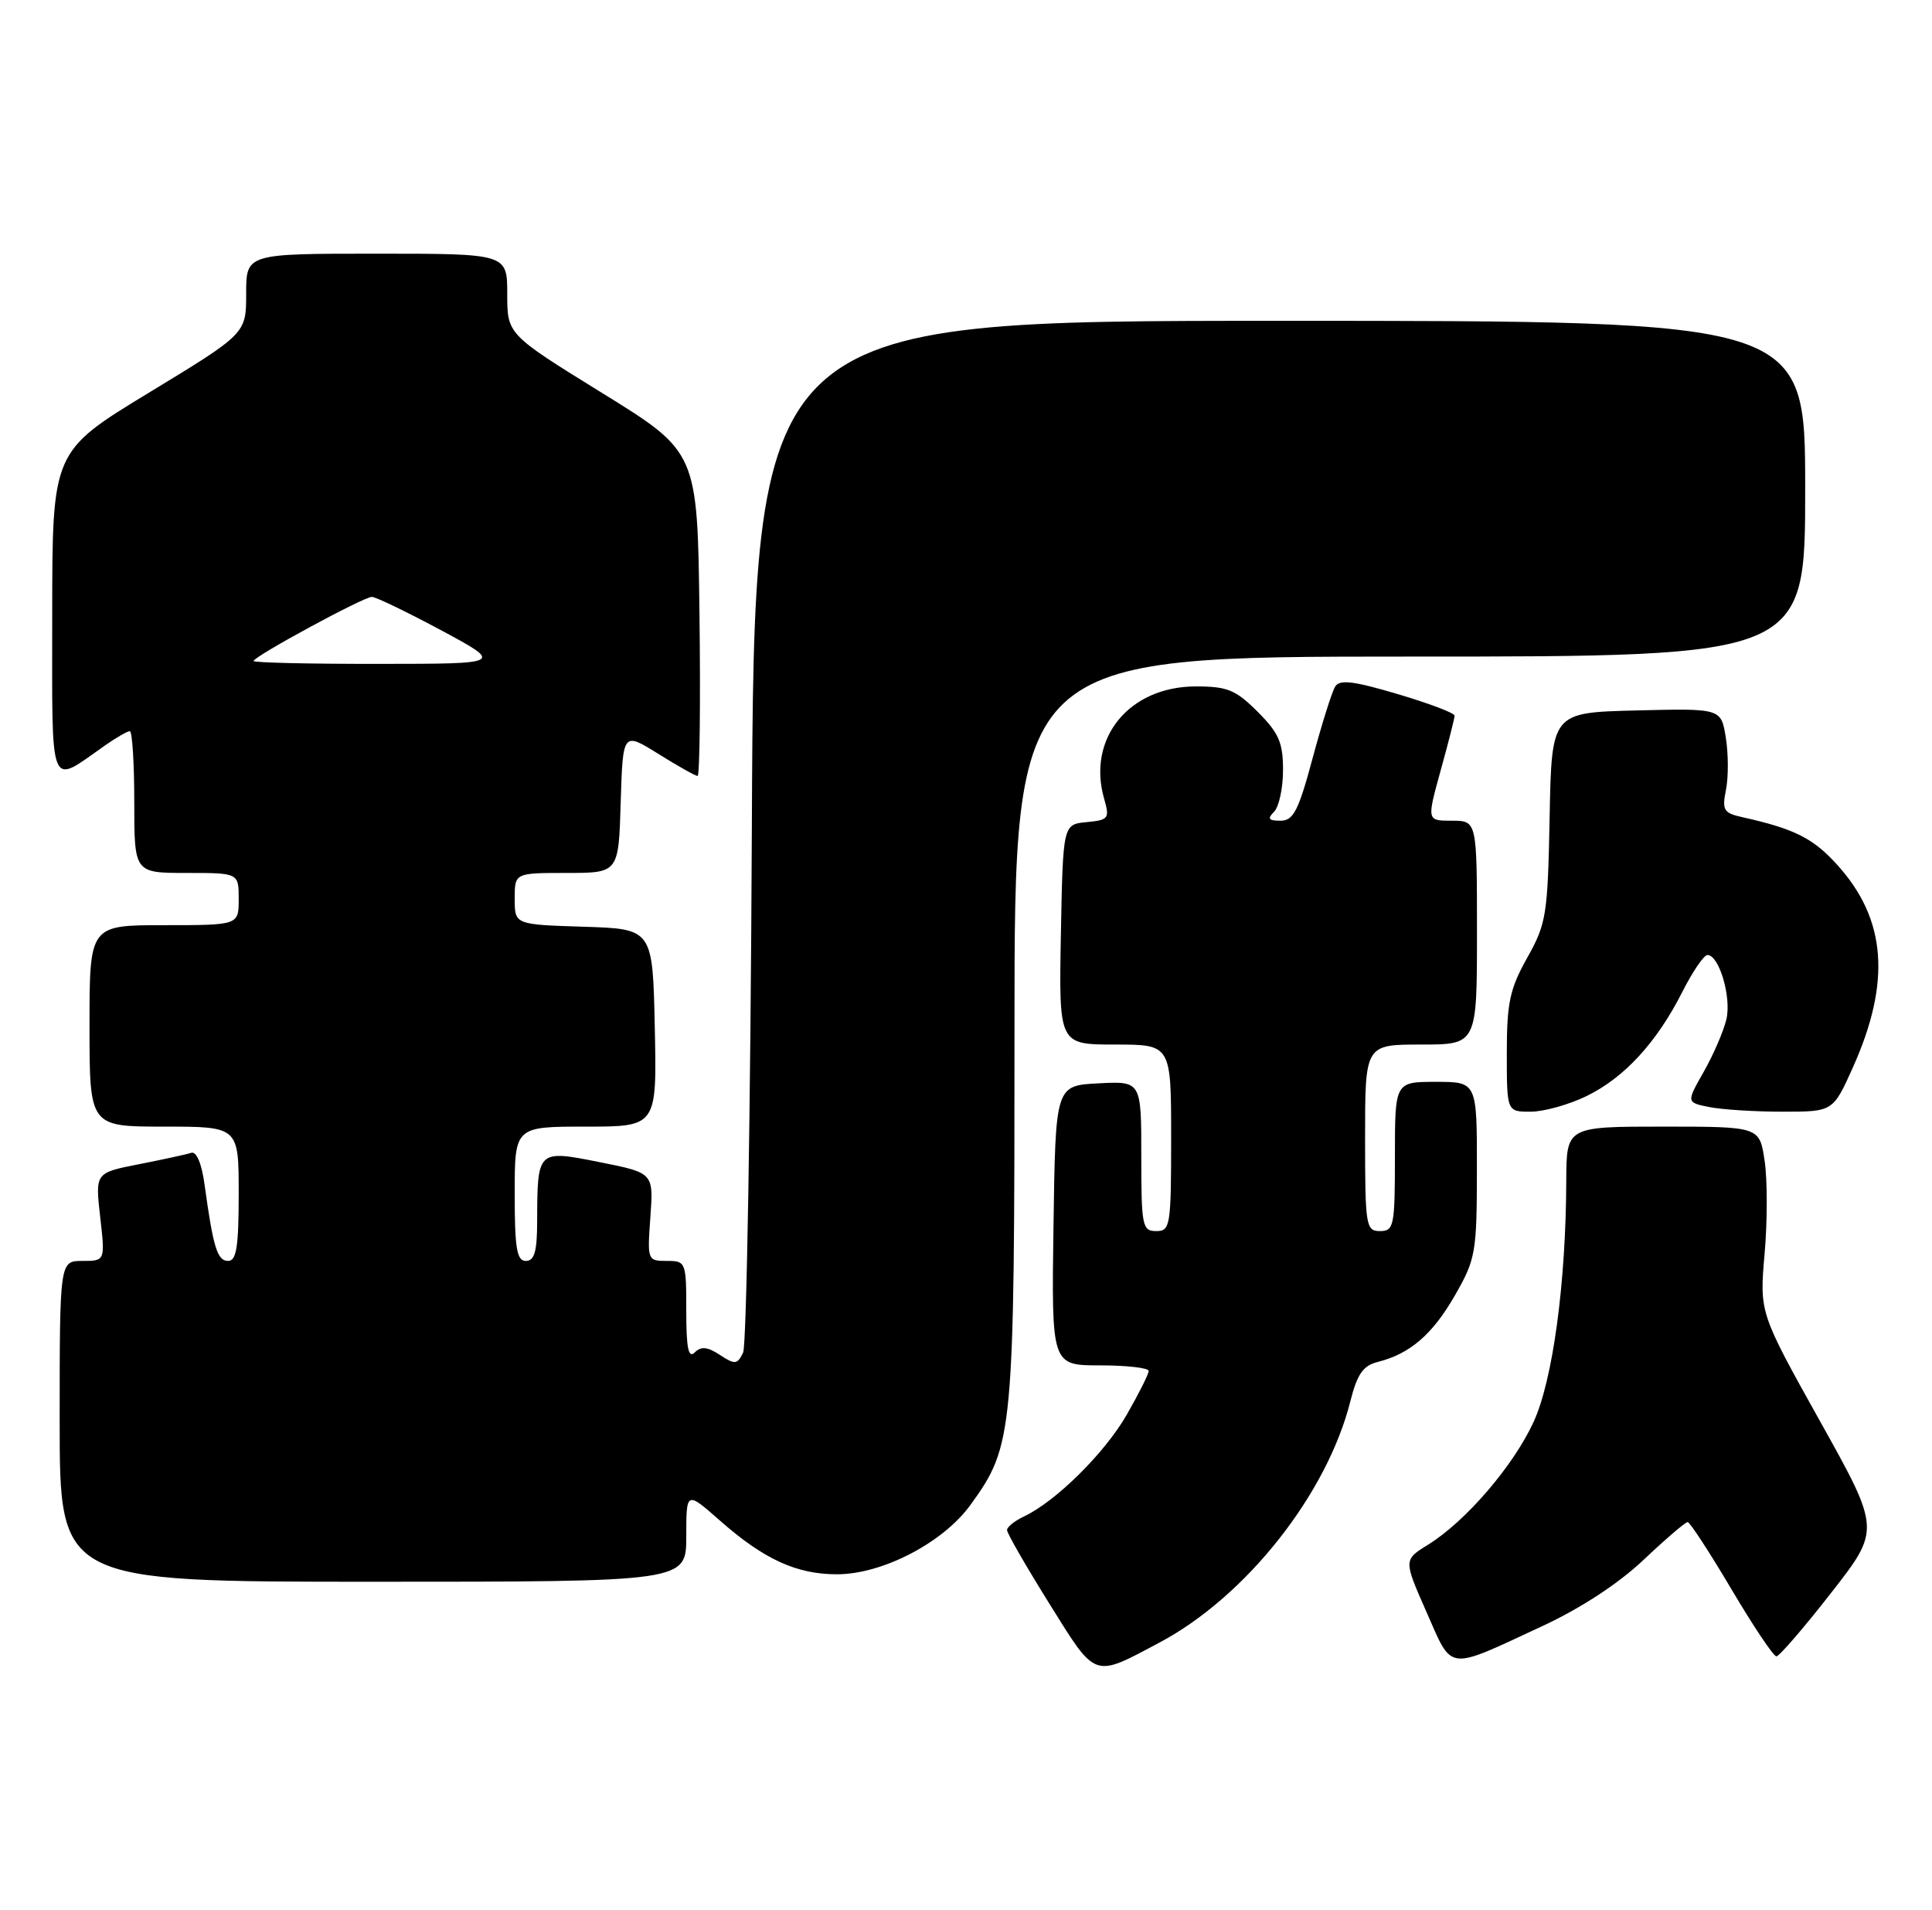 <?xml version="1.0" encoding="UTF-8" standalone="no"?>
<!DOCTYPE svg PUBLIC "-//W3C//DTD SVG 1.1//EN" "http://www.w3.org/Graphics/SVG/1.1/DTD/svg11.dtd" >
<svg xmlns="http://www.w3.org/2000/svg" xmlns:xlink="http://www.w3.org/1999/xlink" version="1.1" viewBox="0 0 259 256">
 <g >
 <path fill="currentColor"
d=" M 155.46 220.14 C 167.03 213.99 177.89 200.26 181.02 187.83 C 181.95 184.16 182.73 183.03 184.70 182.54 C 189.03 181.45 192.05 178.85 195.06 173.59 C 197.83 168.76 197.98 167.89 197.99 156.75 C 198.00 145.00 198.00 145.00 192.50 145.00 C 187.00 145.00 187.00 145.00 187.00 155.00 C 187.00 164.33 186.87 165.00 185.00 165.00 C 183.11 165.00 183.00 164.33 183.00 152.50 C 183.00 140.00 183.00 140.00 190.50 140.00 C 198.00 140.00 198.00 140.00 198.00 125.00 C 198.00 110.00 198.00 110.00 194.63 110.00 C 191.27 110.00 191.27 110.00 193.13 103.27 C 194.16 99.57 195.00 96.26 195.00 95.92 C 195.00 95.57 191.57 94.27 187.38 93.03 C 181.44 91.27 179.59 91.04 178.99 92.02 C 178.56 92.71 177.20 97.04 175.96 101.64 C 174.07 108.68 173.39 110.00 171.66 110.00 C 170.06 110.00 169.87 109.73 170.80 108.80 C 171.46 108.14 172.00 105.62 172.00 103.20 C 172.00 99.53 171.44 98.24 168.60 95.40 C 165.66 92.46 164.54 92.00 160.32 92.00 C 151.37 92.00 145.69 98.95 148.02 107.06 C 148.78 109.70 148.62 109.91 145.66 110.19 C 142.50 110.50 142.50 110.50 142.22 125.25 C 141.95 140.00 141.95 140.00 149.47 140.00 C 157.00 140.00 157.00 140.00 157.00 152.50 C 157.00 164.33 156.89 165.00 155.00 165.00 C 153.13 165.00 153.00 164.33 153.00 154.95 C 153.00 144.90 153.00 144.90 147.25 145.20 C 141.50 145.50 141.50 145.50 141.23 164.25 C 140.96 183.00 140.96 183.00 147.48 183.00 C 151.07 183.00 154.00 183.34 153.99 183.75 C 153.99 184.16 152.66 186.81 151.04 189.63 C 148.10 194.75 141.52 201.26 137.25 203.26 C 136.01 203.85 135.00 204.66 135.00 205.08 C 135.00 205.50 137.55 209.93 140.67 214.93 C 147.01 225.09 146.49 224.91 155.46 220.14 Z  M 206.73 217.96 C 211.91 215.56 216.95 212.26 220.33 209.07 C 223.28 206.28 225.94 204.00 226.24 204.00 C 226.54 204.00 229.18 208.05 232.11 213.00 C 235.04 217.95 237.75 222.00 238.14 222.00 C 238.52 222.00 241.82 218.18 245.47 213.50 C 252.10 205.01 252.10 205.01 243.98 190.47 C 235.87 175.94 235.87 175.94 236.56 168.03 C 236.94 163.69 236.94 158.08 236.56 155.57 C 235.88 151.00 235.88 151.00 222.94 151.00 C 210.00 151.00 210.00 151.00 209.97 158.25 C 209.93 171.96 208.17 184.95 205.60 190.56 C 202.90 196.45 196.49 203.91 191.45 207.03 C 188.15 209.07 188.15 209.07 191.23 216.05 C 194.78 224.09 193.79 223.97 206.73 217.96 Z  M 92.00 205.92 C 92.00 199.83 92.00 199.83 96.52 203.81 C 102.42 209.00 106.78 211.00 112.20 211.00 C 118.29 211.00 126.43 206.77 130.10 201.70 C 135.87 193.73 136.00 192.37 136.00 137.82 C 136.00 88.00 136.00 88.00 189.00 88.00 C 242.00 88.00 242.00 88.00 242.00 65.50 C 242.00 43.00 242.00 43.00 171.55 43.00 C 101.10 43.00 101.10 43.00 100.79 111.25 C 100.62 148.79 100.09 180.30 99.62 181.29 C 98.84 182.89 98.54 182.93 96.51 181.60 C 94.84 180.50 93.98 180.42 93.13 181.27 C 92.29 182.11 92.00 180.70 92.00 175.70 C 92.00 169.14 91.95 169.00 89.38 169.00 C 86.80 169.00 86.77 168.91 87.19 163.10 C 87.61 157.20 87.61 157.20 80.38 155.76 C 72.02 154.10 72.04 154.08 72.01 163.75 C 72.00 167.74 71.64 169.00 70.50 169.00 C 69.28 169.00 69.00 167.33 69.00 160.00 C 69.00 151.00 69.00 151.00 78.53 151.00 C 88.06 151.00 88.06 151.00 87.78 137.75 C 87.50 124.50 87.50 124.50 78.25 124.21 C 69.00 123.92 69.00 123.92 69.00 120.46 C 69.00 117.00 69.00 117.00 75.96 117.00 C 82.93 117.00 82.93 117.00 83.21 107.54 C 83.50 98.08 83.50 98.08 88.25 101.04 C 90.86 102.67 93.23 104.00 93.52 104.00 C 93.80 104.00 93.92 94.23 93.77 82.28 C 93.50 60.57 93.50 60.57 80.75 52.69 C 68.00 44.81 68.00 44.81 68.00 39.41 C 68.00 34.00 68.00 34.00 50.50 34.00 C 33.00 34.00 33.00 34.00 33.00 39.36 C 33.00 44.71 33.00 44.71 20.00 52.61 C 7.01 60.50 7.01 60.50 7.00 82.29 C 7.00 106.62 6.45 105.25 14.15 99.86 C 15.61 98.84 17.08 98.00 17.40 98.00 C 17.73 98.00 18.00 102.28 18.00 107.50 C 18.00 117.00 18.00 117.00 25.00 117.00 C 32.00 117.00 32.00 117.00 32.00 120.50 C 32.00 124.00 32.00 124.00 22.00 124.00 C 12.00 124.00 12.00 124.00 12.00 137.50 C 12.00 151.00 12.00 151.00 22.00 151.00 C 32.00 151.00 32.00 151.00 32.00 160.00 C 32.00 167.11 31.70 169.00 30.58 169.00 C 29.14 169.00 28.58 167.21 27.43 158.82 C 27.05 155.98 26.34 154.29 25.65 154.51 C 25.02 154.72 21.86 155.40 18.63 156.04 C 12.76 157.19 12.76 157.19 13.43 163.10 C 14.10 169.00 14.10 169.00 11.05 169.00 C 8.00 169.00 8.00 169.00 8.00 190.50 C 8.00 212.00 8.00 212.00 50.00 212.00 C 92.00 212.00 92.00 212.00 92.00 205.92 Z  M 212.64 146.93 C 217.73 144.47 222.08 139.75 225.52 132.96 C 226.90 130.23 228.42 128.00 228.90 128.00 C 230.46 128.00 232.13 133.63 231.44 136.60 C 231.07 138.19 229.70 141.36 228.41 143.63 C 226.06 147.76 226.06 147.76 229.15 148.38 C 230.86 148.72 235.28 149.00 238.99 149.00 C 245.73 149.00 245.73 149.00 248.41 143.03 C 253.53 131.60 252.89 123.20 246.31 115.93 C 243.08 112.35 240.58 111.09 233.63 109.54 C 231.06 108.97 230.83 108.60 231.38 105.85 C 231.72 104.17 231.71 101.03 231.36 98.87 C 230.73 94.94 230.73 94.94 219.37 95.22 C 208.01 95.50 208.01 95.50 207.74 109.50 C 207.49 122.64 207.30 123.80 204.73 128.38 C 202.40 132.54 202.00 134.40 202.00 141.13 C 202.00 149.00 202.00 149.00 205.18 149.00 C 206.94 149.00 210.29 148.07 212.64 146.93 Z  M 34.00 88.59 C 34.00 87.99 48.74 80.00 49.85 80.00 C 50.37 80.00 54.56 82.02 59.15 84.48 C 67.50 88.97 67.50 88.97 50.75 88.98 C 41.54 88.99 34.00 88.82 34.00 88.59 Z "/>
</g>
</svg>